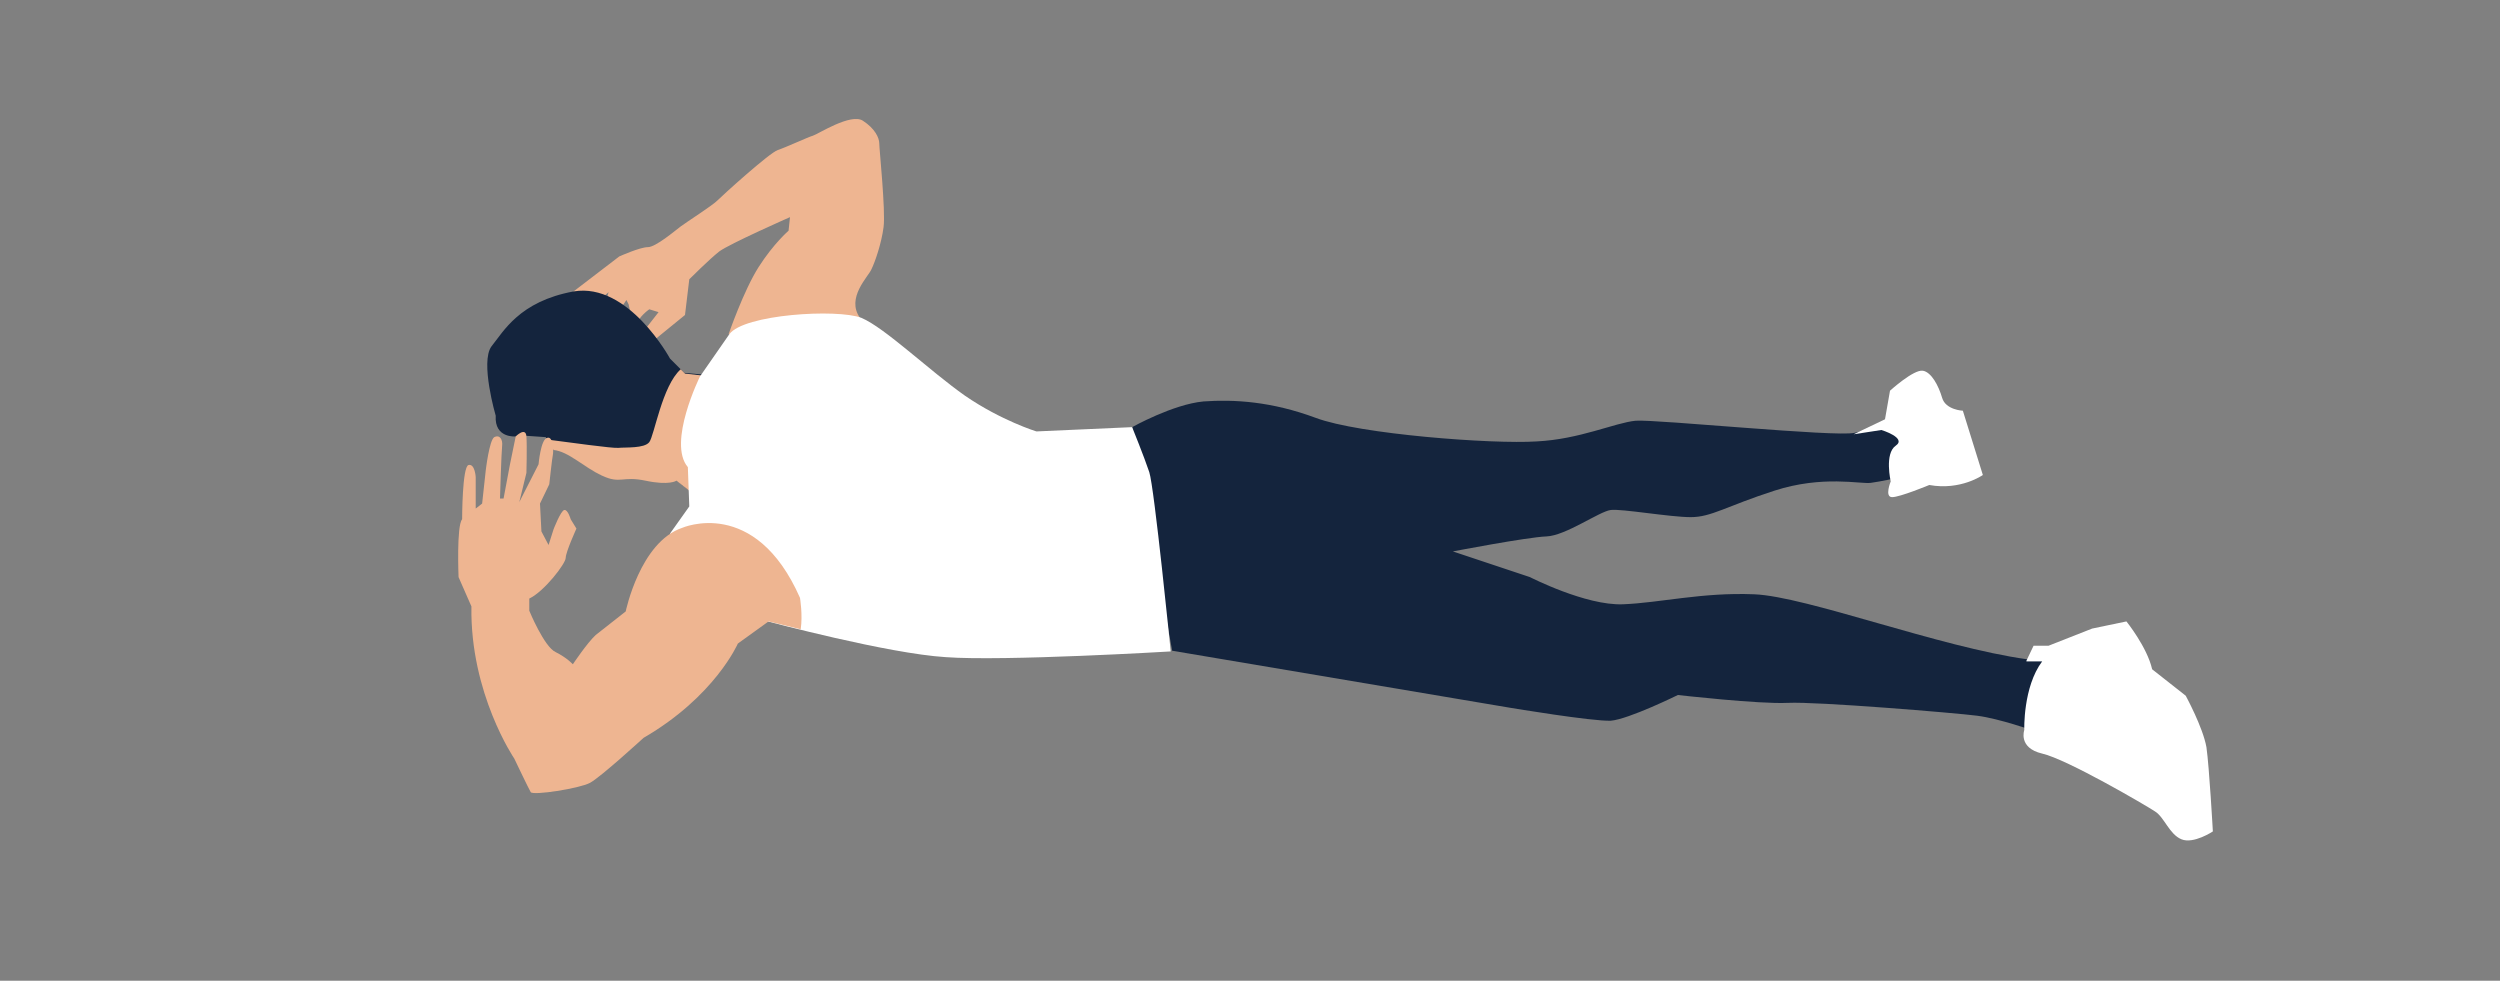 <?xml version="1.0" encoding="utf-8"?>
<!-- Generator: Adobe Illustrator 23.0.3, SVG Export Plug-In . SVG Version: 6.00 Build 0)  -->
<svg version="1.1" xmlns="http://www.w3.org/2000/svg" xmlns:xlink="http://www.w3.org/1999/xlink" x="0px" y="0px"
	 viewBox="0 0 350 137.3" style="enable-background:new 0 0 350 137.3;" xml:space="preserve">
<rect x="0" y="0" width="350" height="137.3" fill="#808080" stroke="none"/>
<style type="text/css">
	.st0{fill:#5237FD;}
	.st1{fill:url(#SVGID_1_);}
	.st2{fill:url(#SVGID_2_);}
	.st3{fill:#F08265;}
	.st4{fill:#2E3F77;}
	.st5{fill:#D9A280;}
	.st6{fill:#EEB591;}
	.st7{fill:none;stroke:#221815;stroke-width:0.884;stroke-miterlimit:10;}
	.st8{fill:#16253E;}
	.st9{fill:#FFFFFF;}
	.st10{fill:#14243D;}
	.st11{fill-rule:evenodd;clip-rule:evenodd;fill:#14243D;}
	.st12{fill-rule:evenodd;clip-rule:evenodd;fill:#EEB591;}
	.st13{fill-rule:evenodd;clip-rule:evenodd;fill:#FFFFFF;}
	.st14{fill:#F0B58C;}
	.st15{fill-rule:evenodd;clip-rule:evenodd;fill:#E7322B;}
	.st16{fill-rule:evenodd;clip-rule:evenodd;fill:#961E23;}
	.st17{fill-rule:evenodd;clip-rule:evenodd;fill:#D9A280;}
	.st18{fill:#D26560;}
	.st19{fill:#E2B89B;}
	.st20{fill-rule:evenodd;clip-rule:evenodd;fill:#334959;}
	.st21{fill:none;}
	.st22{fill:#DCAFA3;}
	.st23{fill:#E1BBAF;}
	.st24{fill:#548397;}
	.st25{fill:#CCCCCC;}
	.st26{fill:#C9A194;}
	.st27{fill:#C05C89;}
	.st28{fill:#F8BA8E;}
	.st29{fill:url(#SVGID_3_);}
	.st30{fill:url(#SVGID_4_);}
	.st31{fill:url(#SVGID_5_);}
	.st32{fill:url(#SVGID_6_);}
	.st33{fill:url(#SVGID_7_);}
	.st34{fill:url(#SVGID_8_);}
	.st35{fill:none;stroke:#FFFFFF;stroke-width:1.848;stroke-linecap:round;stroke-linejoin:round;}
	.st36{fill:none;stroke:#FFFFFF;stroke-width:1.848;stroke-linecap:round;stroke-linejoin:round;stroke-dasharray:3.898,5.846;}
	.st37{fill:none;stroke:#FFFFFF;stroke-width:1.848;stroke-linecap:round;stroke-linejoin:round;stroke-dasharray:3.457,5.185;}
	.st38{fill:url(#SVGID_9_);}
	.st39{fill:#6460FF;}
	.st40{fill:url(#SVGID_10_);}
	.st41{fill:url(#SVGID_11_);}
	.st42{fill:url(#SVGID_12_);}
	.st43{fill:url(#SVGID_13_);}
	.st44{fill:url(#SVGID_14_);}
	.st45{fill:url(#SVGID_15_);}
	.st46{fill:url(#SVGID_16_);}
	.st47{fill:url(#SVGID_17_);}
	.st48{fill:url(#SVGID_18_);}
	.st49{fill:url(#SVGID_19_);}
	.st50{fill:url(#SVGID_20_);}
	.st51{fill:url(#SVGID_21_);}
	.st52{fill:url(#SVGID_22_);}
	.st53{display:none;}
	.st54{display:inline;}
</style>
<g id="圖層_1">
	<g>
		<path class="st6" d="M80.3,40.8l6.4-4.9c0,0,2.9-1.3,4-1.3s3.8-2.3,4.6-2.9c0.8-0.6,4.4-2.9,5.1-3.6c0.7-0.7,7.3-6.7,8.5-7.1
			s4.2-1.8,4.9-2c0.7-0.2,5.3-3.2,7-2.1c1.7,1.1,2.3,2.4,2.3,3.2c0,0.8,0.9,9.4,0.6,11.7s-1.2,4.9-1.7,5.9c-0.4,1-3.6,4-1.6,6.8
			c2,2.8-18.4,2.3-18.4,2.3s2.1-6.1,4.2-9.4s4.2-5.1,4.2-5.1l0.2-1.9c0,0-8.4,3.7-9.9,4.8c-1.4,1.1-4.2,3.9-4.2,3.9l-0.6,5l-5.4,4.4
			L90.4,46l1.8-2.3l-1.3-0.4c0,0-1.6,1.1-1.8,2.3c-0.2,1.2-1.1-3-1.1-3L87.7,42l-1.5,2.2l-1.7-0.7l0.7-2.6l-2.1,1.8L80,43.6
			l-1.1-0.7L80.3,40.8z"/>
		<path class="st10" d="M158.5,59.8c0,0,5.7-3.2,10-3.6c4.3-0.3,9.5,0,15.7,2.3c6.1,2.3,24.8,3.7,30.9,3.3
			c6.1-0.3,10.9-2.6,13.9-2.9c3-0.2,27.9,2.3,30.6,1.7s5.4-0.9,5.4-0.9l3,2l-2.4,5.2c0,0-2.2,0.5-3.7,0.7c-1.4,0.2-6.7-1.1-13.5,1.1
			s-8.8,3.7-11.7,3.7c-2.9,0-9.7-1.2-11.2-1c-1.6,0.2-6.3,3.6-9,3.7c-2.7,0.1-13.1,2.1-13.1,2.1l10.8,3.6c0,0,7.8,4,13,3.8
			c5.2-0.2,11.1-1.7,18.4-1.4s25.9,7.4,38.2,9.1h3.1l-2.2,10c0,0-4.8-1.7-7.9-2.1c-3.1-0.4-22.5-2-26.5-1.8
			c-4,0.2-15.4-1.1-15.4-1.1s-6.9,3.4-9.4,3.6c-2.6,0.1-14-1.8-14-1.8l-47.4-8L158.5,59.8z"/>
		<path class="st9" d="M259.5,60.8l4.4-2.1l0.7-4c0,0,3.3-3,4.6-2.8c1.2,0.2,2.2,2.1,2.7,3.8s2.9,1.8,2.9,1.8l2.8,9
			c0,0-3.1,2.2-7.5,1.4c0,0-4.1,1.7-5.2,1.7s-0.2-2.2-0.2-2.2s-0.9-3.9,0.7-5c1.6-1.1-2-2.2-2-2.2L259.5,60.8z"/>
		<path class="st9" d="M283.7,92.5l1-2.1h2.1l6.1-2.4l4.8-1c0,0,2.9,3.6,3.6,6.7l4.7,3.7c0,0,2.4,4.4,2.9,7.2
			c0.4,2.8,0.9,11.8,0.9,11.8s-2.7,1.8-4.4,1.1s-2.4-3.1-3.7-3.9c-1.2-0.8-12.3-7.3-15.8-8.1c-3.4-0.8-2.5-3.3-2.5-3.3
			s-0.2-6,2.5-9.6H283.7z"/>
		<path class="st10" d="M72.2,61.1c0,0-3,0.3-2.8-2.9c0,0-2.2-7.5-0.6-9.7c1.7-2.1,3.9-6.3,11.5-7.7c7.7-1.3,13.5,9.4,13.5,9.4l2,2
			l4.3,0.4l-3.8,15.9l-1.8-1.4c0,0-1,0.7-4.3,0c-3.3-0.7-3.6,0.5-6.1-0.7s-4.6-3.4-6.8-3.6l-0.9-1.6l-2.9-0.2"/>
		<path class="st6" d="M95.9,52.3l-0.6-0.6c-2.6,2.3-3.7,9.3-4.4,10.2c-0.7,0.9-3.3,0.7-4.3,0.8c-0.8,0.1-7.1-0.8-9.5-1.1
			c-0.1,0-0.2,0-0.3,0.2l0.7,1.2c2.1,0.2,4.2,2.4,6.8,3.6s2.8,0,6.1,0.7c3.3,0.7,4.3,0,4.3,0l1.8,1.4l3.8-15.9L95.9,52.3z"/>
		<path class="st9" d="M102.1,46.8L98,52.7c0,0-4.6,9.3-1.7,12.7l0.2,5.5l-2.7,3.8L107.5,87c0,0,16.8,4.5,24.9,5
			c8.1,0.6,31.5-0.8,31.5-0.8s-2.3-23-3-25.1c-0.7-2.1-2.4-6.3-2.4-6.3l-13.4,0.6c0,0-4.9-1.5-10-5c-5.1-3.6-11.2-9.5-14.5-10.9
			C117.2,43.2,104.1,44,102.1,46.8z"/>
		<path class="st6" d="M112,83.7c-6.3-14.3-16.5-9.8-16.5-9.8c-5.9,2-7.9,11.7-7.9,11.7s-2.8,2.2-4.2,3.3C82.2,90,80.2,93,80.2,93
			s-0.8-0.9-2.4-1.7c-1.6-0.7-3.7-5.8-3.7-5.8v-1.7c2.1-1,5.1-4.9,5.1-5.7s1.5-4.1,1.5-4.1l-0.8-1.3c0,0-0.4-1.4-0.9-1.3
			c-0.5,0.1-1.5,2.7-1.5,2.7l-0.7,2.2l-1-1.9l-0.2-3.9l1.3-2.7c0,0,0.4-3.7,0.5-4.1c0.1-0.4,0.1-2.7-0.8-2.4
			c-0.9,0.2-1.2,3.7-1.2,3.7l-2.7,5.3l1-4.1c0,0,0.1-3.7,0-5.1c-0.1-1.4-1.5,0-1.5,0l-0.8,3.9l-0.9,4.8l-0.5,0c0,0,0.2-6.6,0.3-7.4
			s-0.3-1.6-1.1-1.2c-0.7,0.4-1.2,4.7-1.2,4.7l-0.5,4.6l-0.9,0.7v-4.4c0,0-0.1-1.9-1-1.7c-0.9,0.2-0.9,7.6-0.9,7.6
			c-0.8,0.9-0.5,8.1-0.5,8.1l1.8,4.1c-0.2,12.2,6,21.3,6,21.3s2,4.2,2.3,4.7c0.3,0.5,6.8-0.5,8.3-1.3c1.5-0.8,7.5-6.3,7.5-6.3
			c10-5.8,13.2-13.2,13.2-13.2l4.3-3.1l0,0l4.5,1.1C112.4,86.1,112,83.7,112,83.7z"/>
	</g>
</g>
<g id="圖層_2" class="st53">
</g>
</svg>
